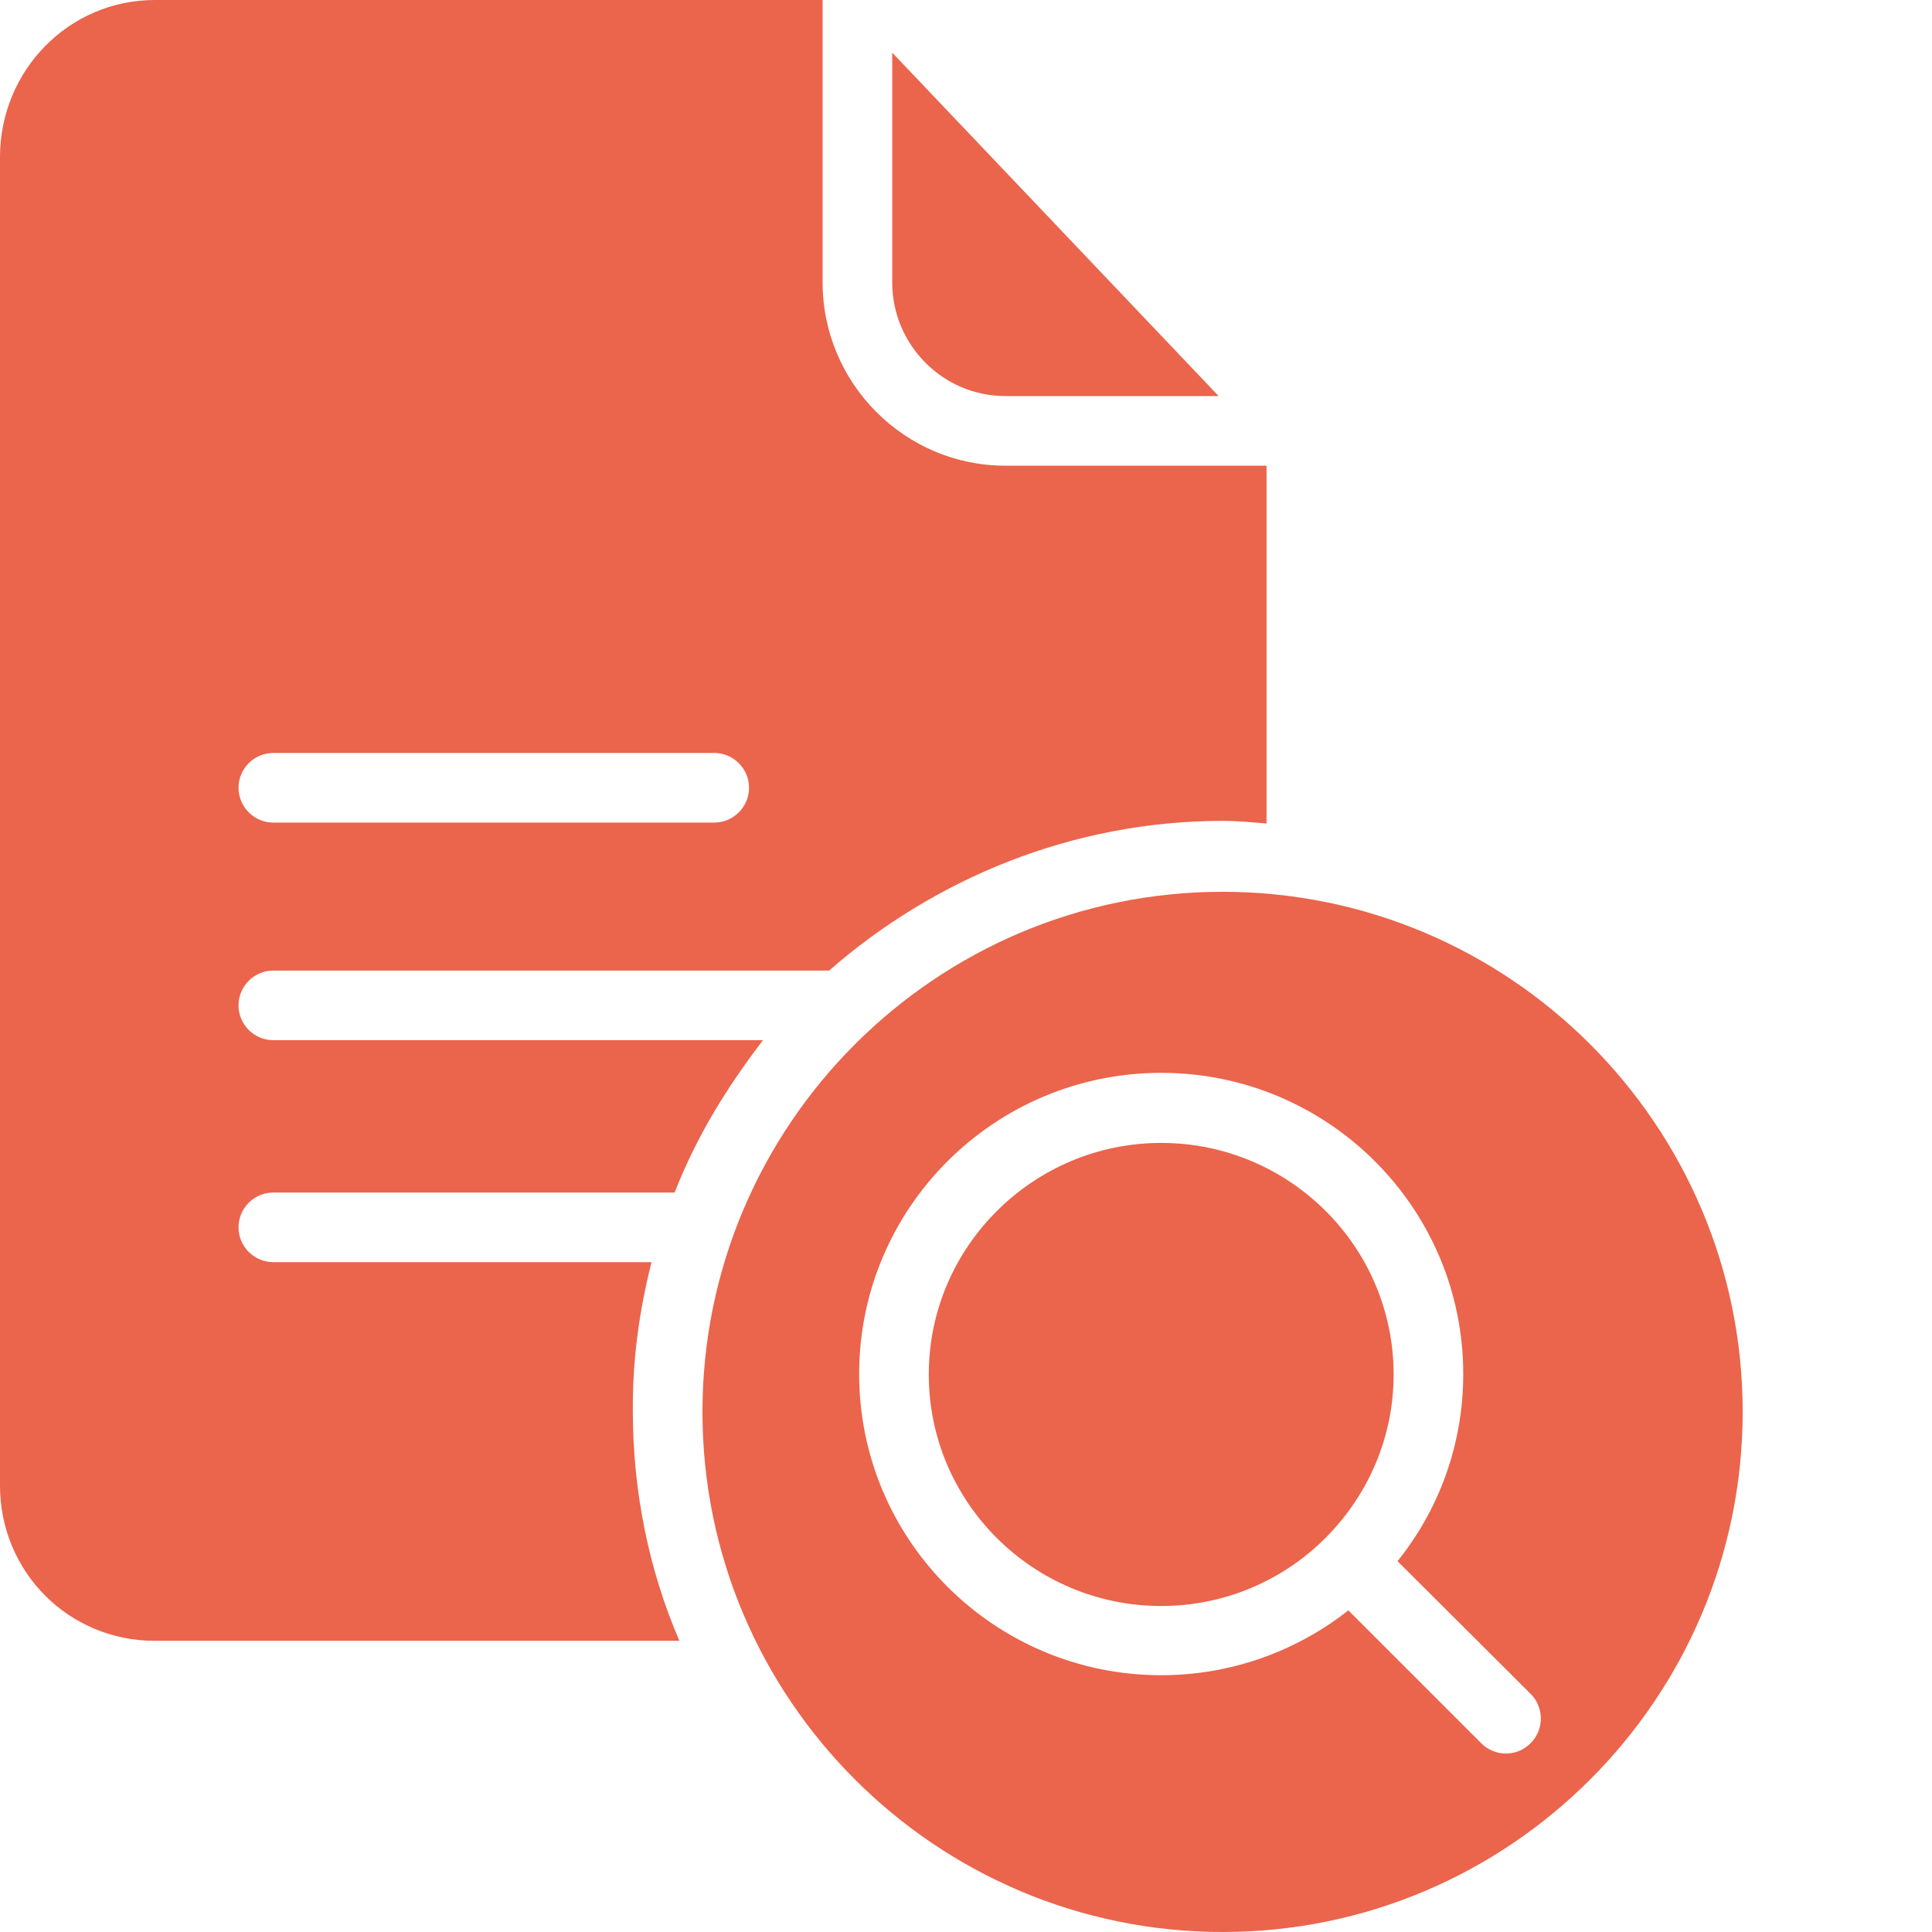 <?xml version="1.0"?>
<svg xmlns="http://www.w3.org/2000/svg" xmlns:xlink="http://www.w3.org/1999/xlink" xmlns:svgjs="http://svgjs.com/svgjs" version="1.1" width="512" height="512" x="0" y="0" viewBox="0 0 512 512.001" style="enable-background:new 0 0 512 512" xml:space="preserve" class=""><g>
<g xmlns="http://www.w3.org/2000/svg" id="surface1">
<path d="M 266.438 104.961 L 322.957 104.961 L 236.449 13.957 L 236.449 74.855 C 236.449 91.352 249.828 104.961 266.438 104.961 Z M 266.438 104.961 " style="" fill="#eb644c" data-original="#000000" class=""/>
<path d="M 323.992 236.336 C 247.984 236.336 186.16 298.156 186.16 374.168 C 186.16 450.176 247.984 512 323.992 512 C 400.004 512 461.828 450.176 461.828 374.168 C 461.828 298.156 400.004 236.336 323.992 236.336 Z M 405.656 461.941 C 403.809 463.789 401.504 464.711 399.082 464.711 C 396.773 464.711 394.352 463.789 392.621 462.059 L 357.328 426.762 C 343.719 437.488 326.414 443.949 307.73 443.949 C 263.555 443.949 227.684 408.191 227.684 364.133 C 227.684 320.074 263.555 284.316 307.73 284.316 C 351.906 284.316 387.777 320.074 387.777 364.133 C 387.777 382.816 381.32 400.117 370.359 413.73 L 405.656 448.91 C 409.23 452.484 409.23 458.367 405.656 461.941 Z M 405.656 461.941 " style="" fill="#eb644c" data-original="#000000" class=""/>
<path d="M 307.73 302.887 C 273.82 302.887 246.137 330.453 246.137 364.246 C 246.137 398.043 273.707 425.609 307.73 425.609 C 324.457 425.609 339.68 418.918 350.754 408.078 C 350.867 407.961 350.984 407.844 351.098 407.73 C 351.215 407.613 351.445 407.5 351.559 407.27 C 362.516 396.195 369.324 380.973 369.324 364.246 C 369.324 330.34 341.641 302.887 307.73 302.887 Z M 307.73 302.887 " style="" fill="#eb644c" data-original="#000000" class=""/>
<path d="M 172.668 334.488 L 72.434 334.488 C 67.359 334.488 63.207 330.34 63.207 325.262 C 63.207 320.188 67.359 316.035 72.434 316.035 L 178.781 316.035 C 184.66 301.043 192.504 288.352 202.195 275.664 L 72.434 275.664 C 67.359 275.664 63.207 271.516 63.207 266.438 C 63.207 261.363 67.359 257.211 72.434 257.211 L 219.727 257.211 C 247.406 232.988 284.086 217.535 324.109 217.535 C 327.914 217.535 331.031 217.879 335.645 218.227 L 335.645 123.414 L 266.438 123.414 C 239.68 123.414 217.996 101.5 217.996 74.855 L 217.996 0 L 41.062 0 C 18.223 0 0 18.684 0 41.637 L 0 393.66 C 0 416.613 18.223 434.836 41.062 434.836 L 180.047 434.836 C 172.09 416.383 167.707 395.621 167.707 373.938 C 167.59 360.328 169.438 347.176 172.668 334.488 Z M 72.434 199.539 L 189.277 199.539 C 194.352 199.539 198.504 203.691 198.504 208.77 C 198.504 213.844 194.352 217.996 189.277 217.996 L 72.434 217.996 C 67.359 217.996 63.207 213.844 63.207 208.77 C 63.207 203.691 67.359 199.539 72.434 199.539 Z M 72.434 199.539 " style="" fill="#eb644c" data-original="#000000" class=""/>
</g>
</g></svg>
